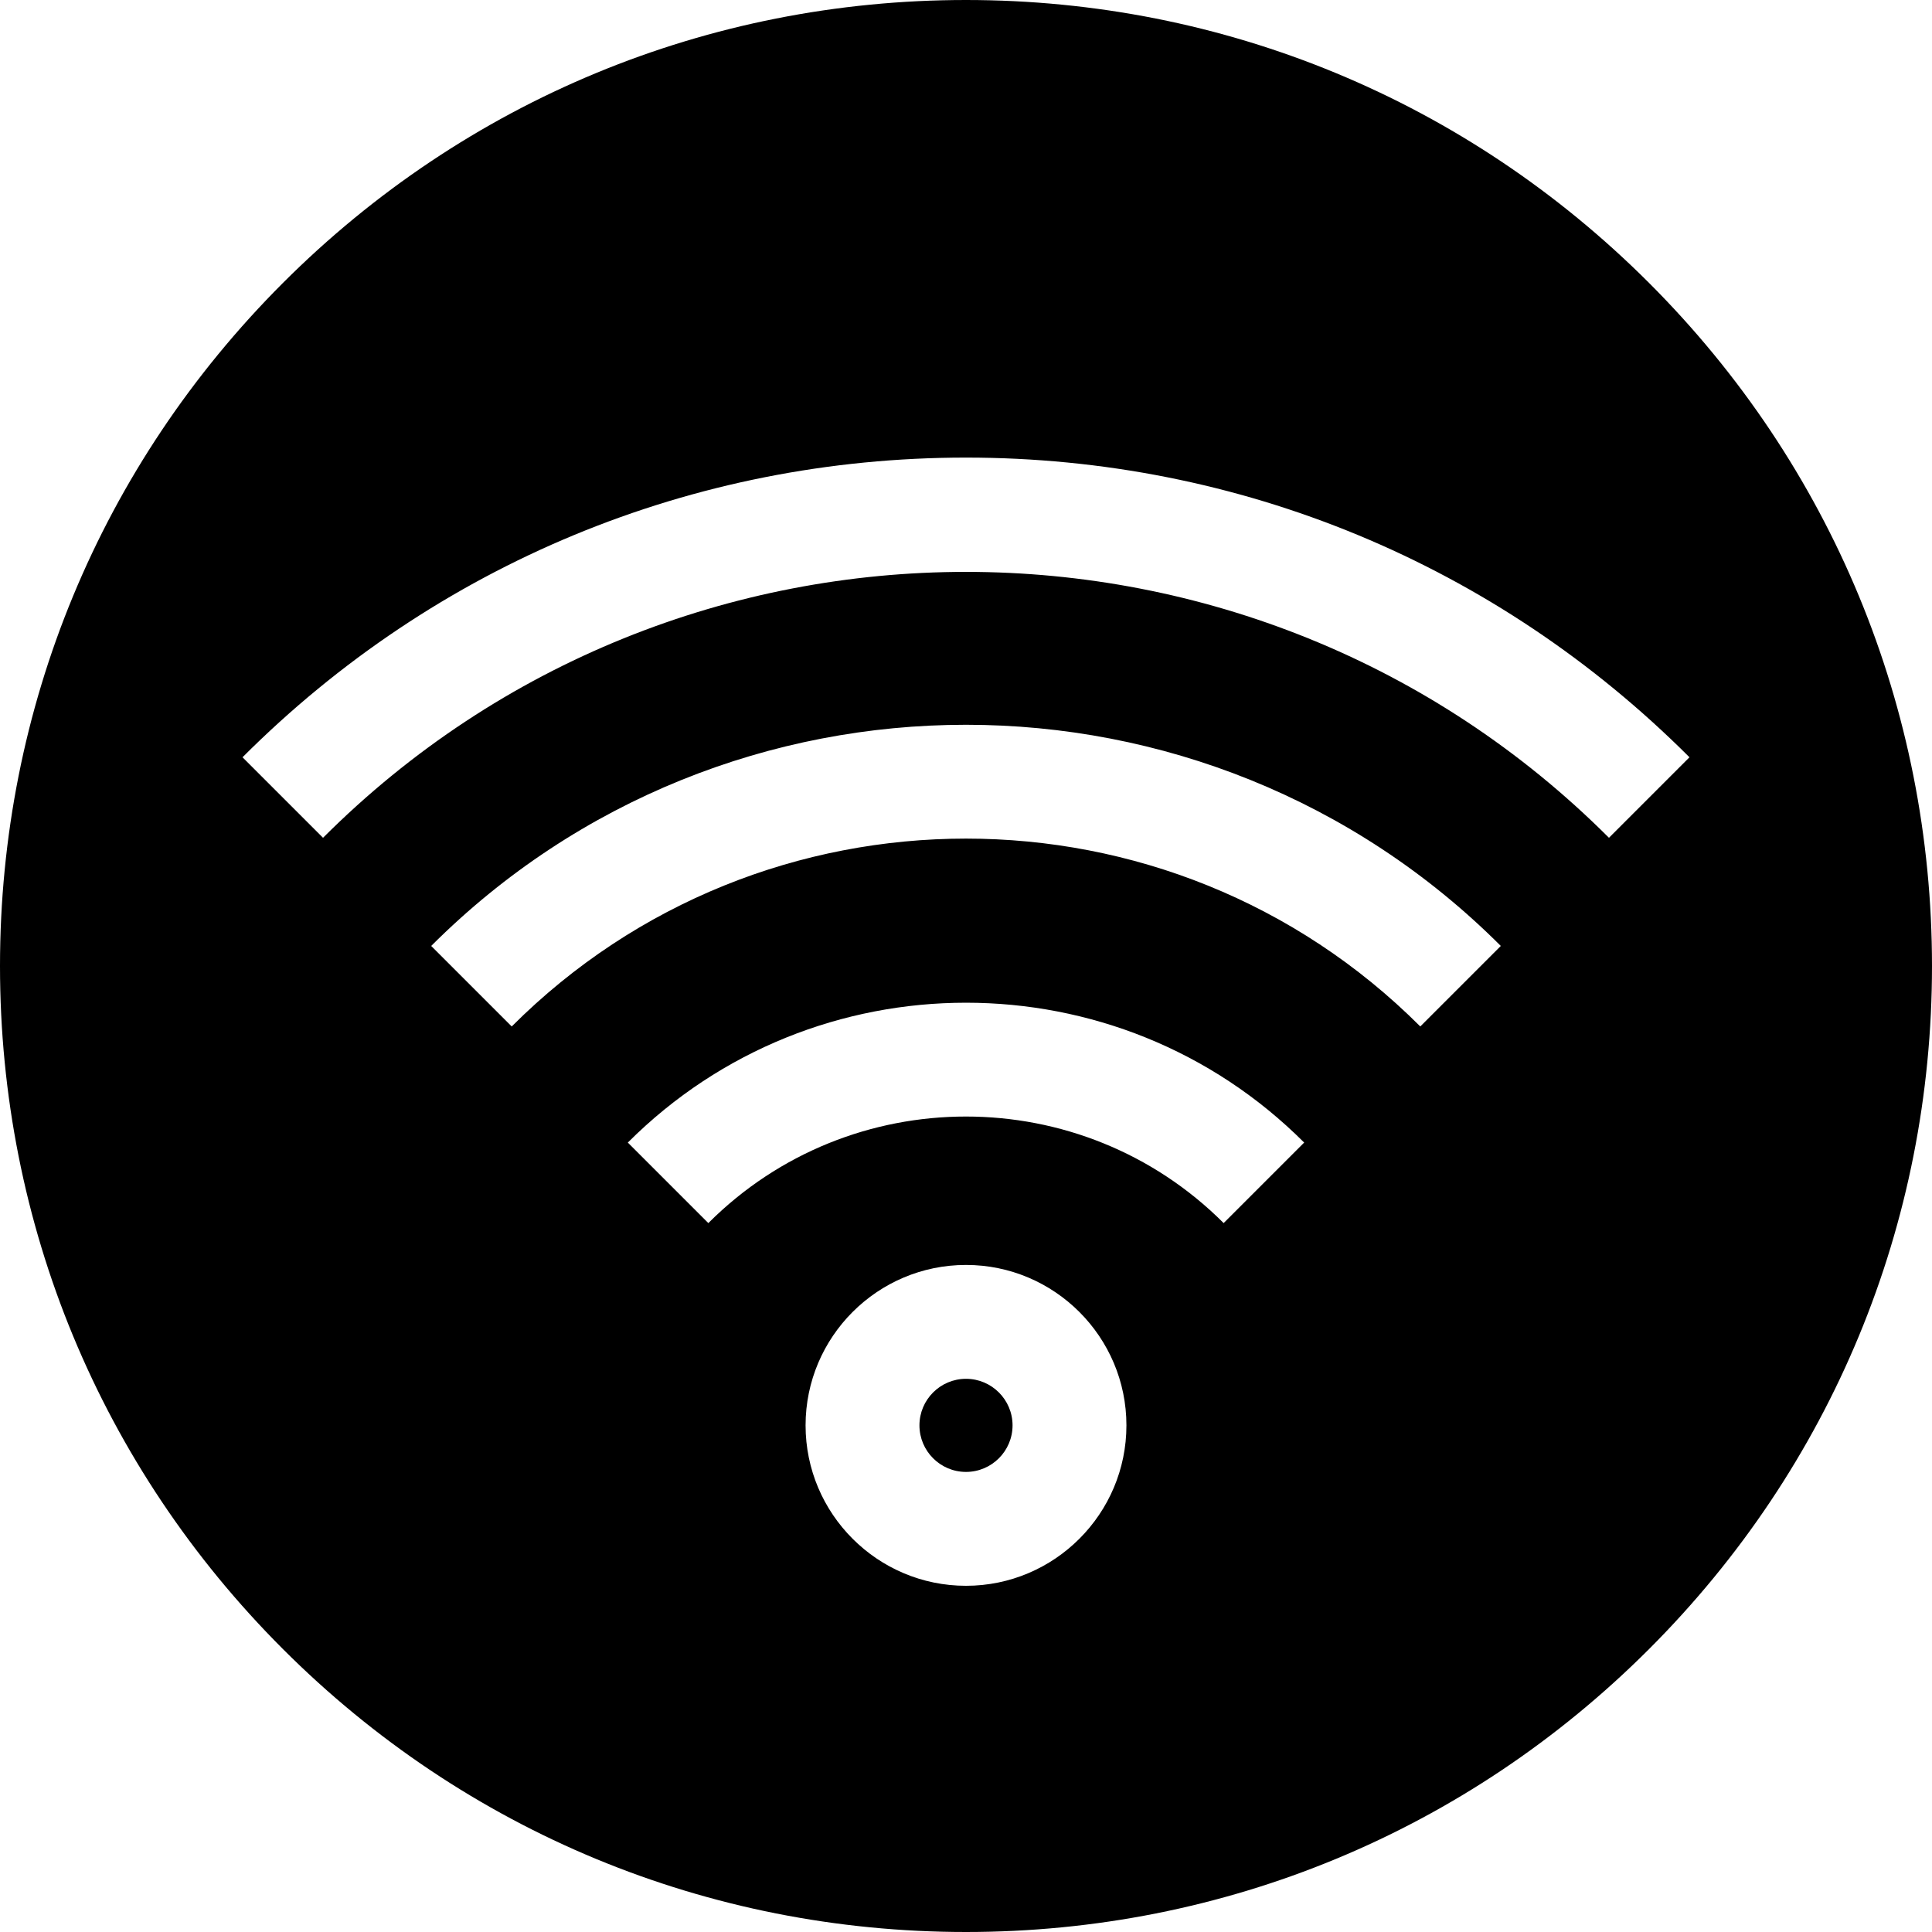 <svg id="Capa_1" enable-background="new 0 0 509 509" height="512" viewBox="0 0 509 509" width="512" xmlns="http://www.w3.org/2000/svg"><g id="XMLID_800_"><path id="XMLID_801_" d="m254.5 387.788c6.763 0 12.265-5.502 12.265-12.265s-5.502-12.265-12.265-12.265-12.265 5.502-12.265 12.265 5.502 12.265 12.265 12.265z"/><path id="XMLID_805_" d="m434.459 74.542c-48.069-48.069-111.98-74.542-179.959-74.542s-131.89 26.473-179.959 74.542c-48.068 48.068-74.541 111.979-74.541 179.958s26.473 131.89 74.541 179.958c48.069 48.069 111.98 74.542 179.959 74.542s131.89-26.473 179.959-74.542c48.068-48.068 74.541-111.979 74.541-179.958s-26.473-131.89-74.541-179.958zm-179.959 258.716c23.305 0 42.265 18.96 42.265 42.265s-18.96 42.265-42.265 42.265-42.265-18.96-42.265-42.265 18.96-42.265 42.265-42.265zm-67.882-11.027-21.213-21.213c49.127-49.127 129.062-49.127 178.189 0l-21.213 21.213c-37.429-37.429-98.333-37.429-135.763 0zm187.567-51.802c-65.994-65.993-173.375-65.993-239.369 0l-21.213-21.213c77.691-77.691 204.104-77.691 281.795 0zm-289.079-49.709-21.213-21.213c50.913-50.913 118.604-78.952 190.606-78.952s139.693 28.039 190.606 78.952l-21.213 21.213c-93.403-93.404-245.381-93.404-338.786 0z"/></g></svg>